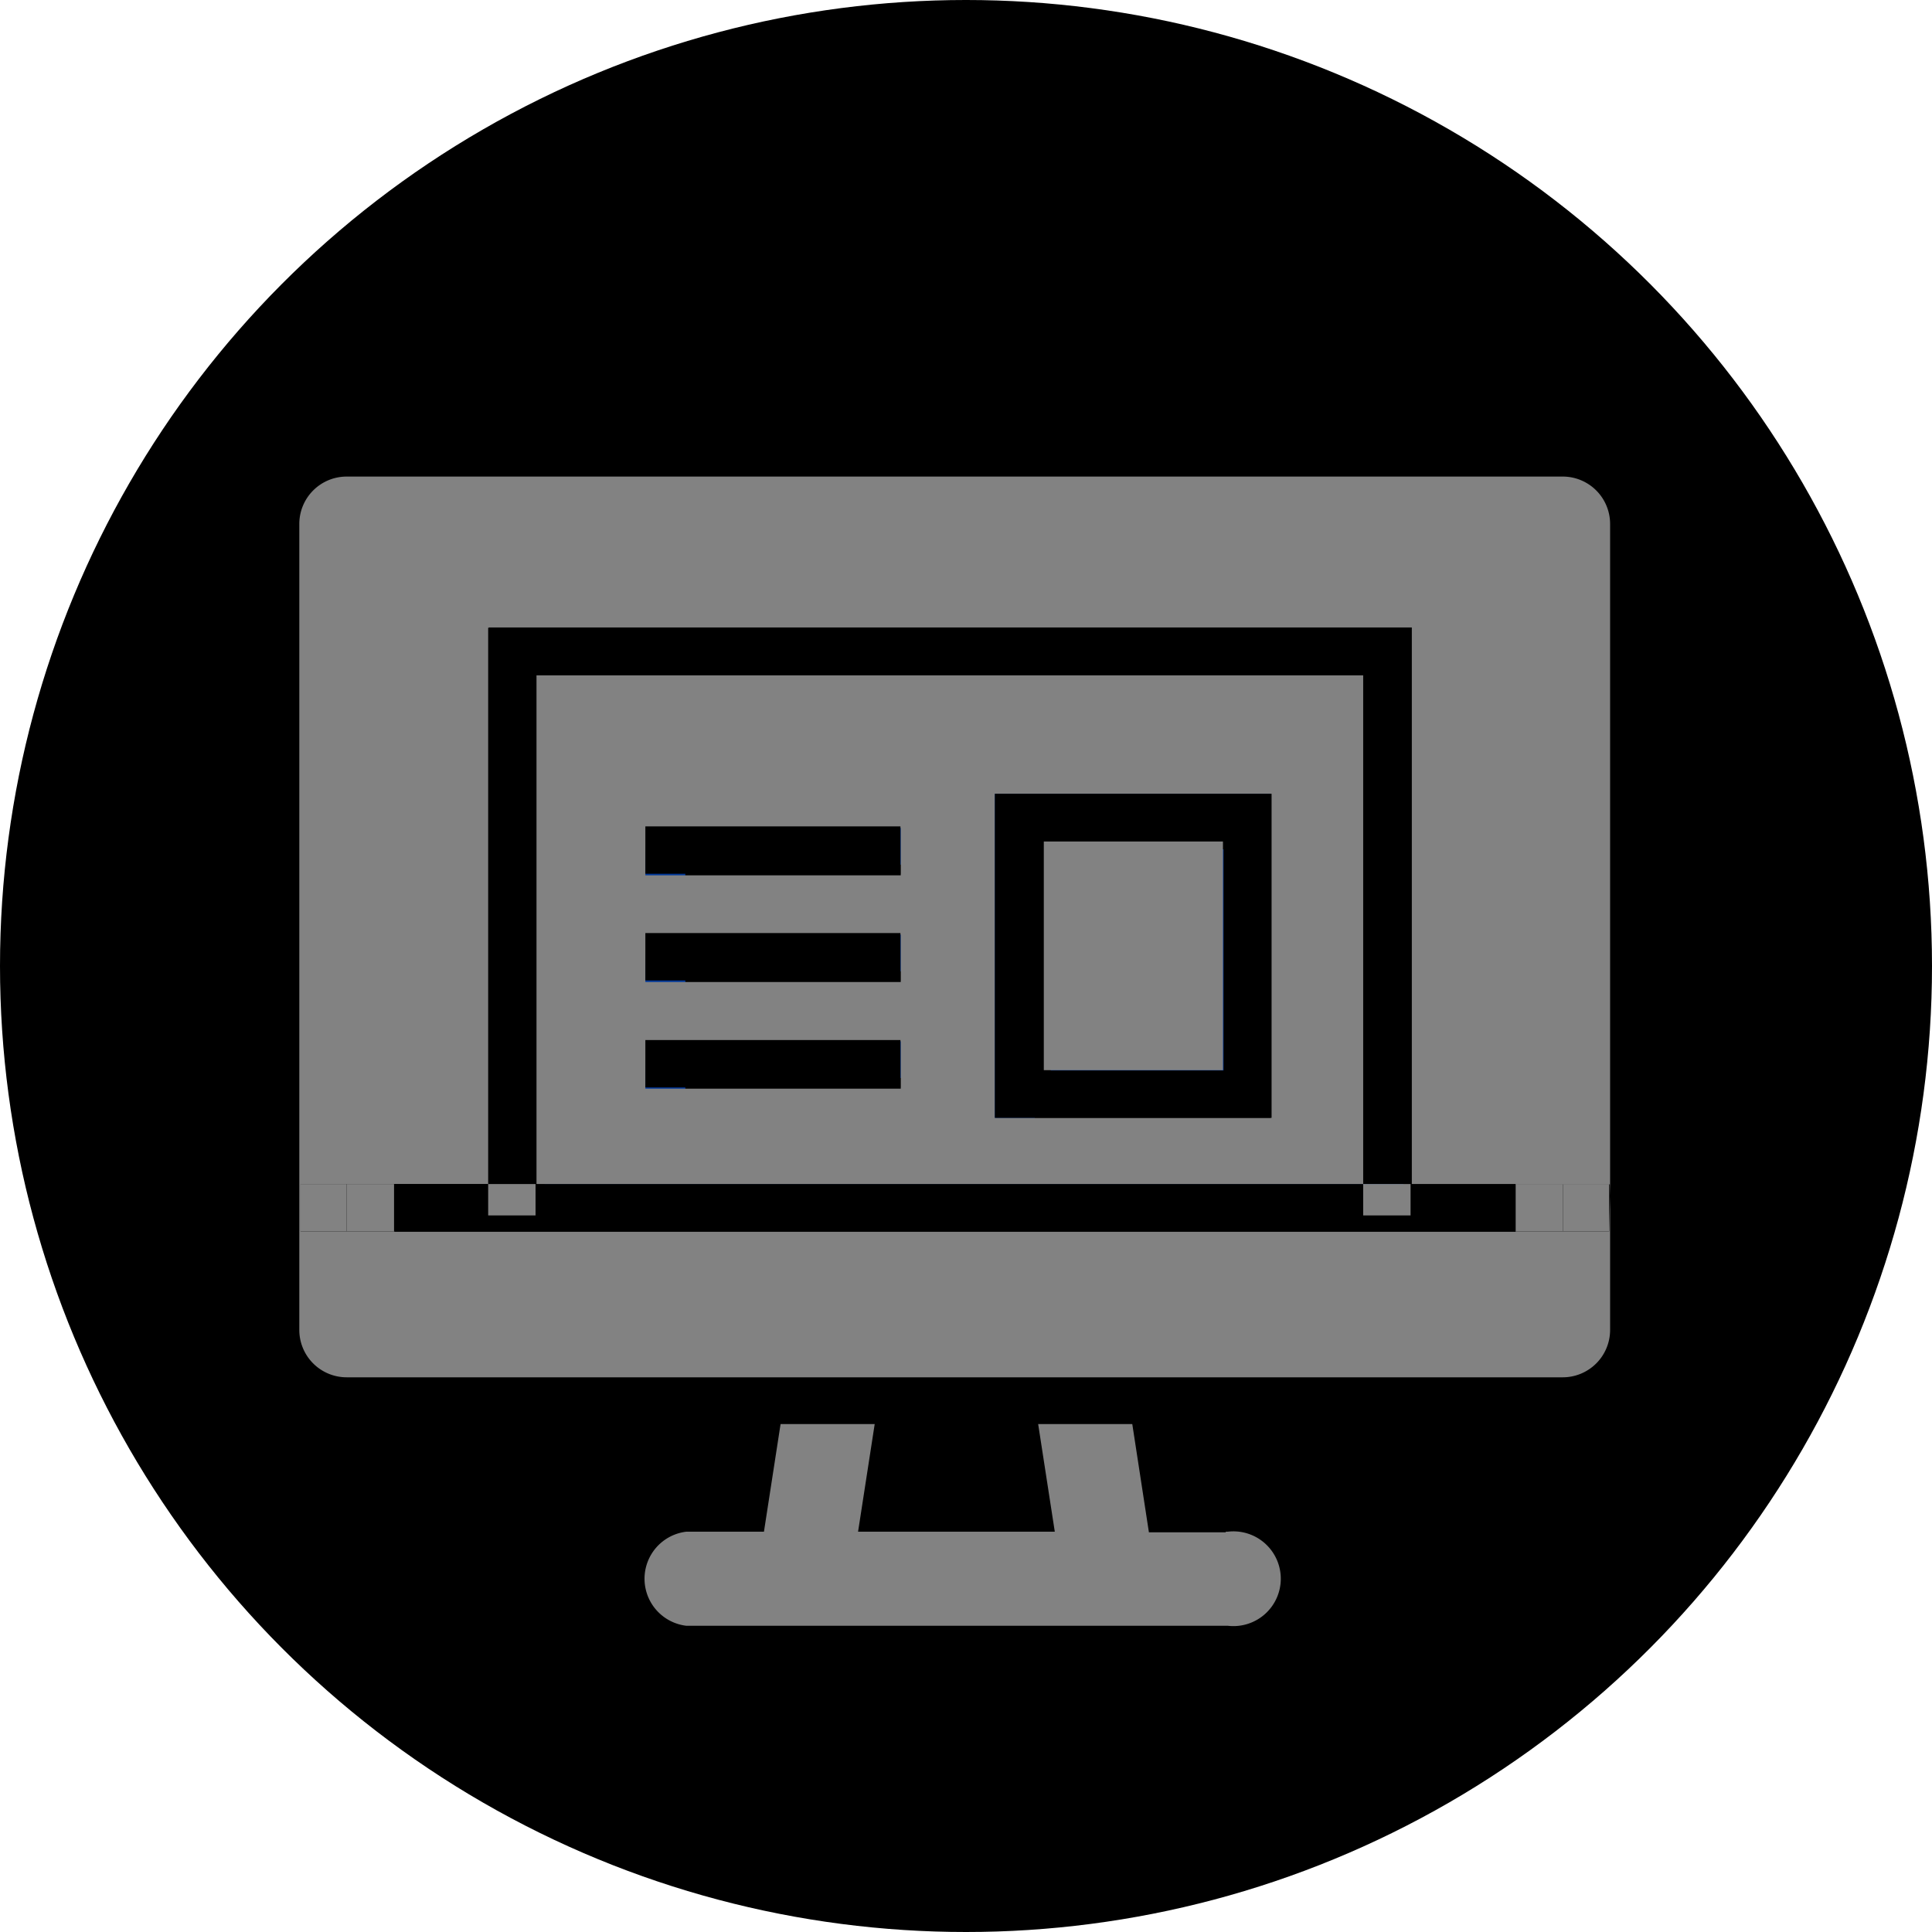 <svg id="Layer_1" data-name="Layer 1" xmlns="http://www.w3.org/2000/svg" viewBox="0 0 61.58 61.58"><title>features-icon2-disabled</title><g id="SERVICES"><g id="Group-5"><g id="PERK-1-Copy-5"><g id="Group-4"><g id="Group-22"><circle id="Oval" cx="30.79" cy="30.79" r="30.79"/><g id="Group"><path id="Shape" d="M17.86,38.5H44.23V22.28H17.86V38.5ZM32.51,26.06H41.3V36.39H32.48Zm-11.15,1h8.13v1.51H21.33Zm0,3.4h8.13V32H21.33Zm0,3.4h8.13v1.53H21.33Z" style="fill:#003799;stroke:#003799"/><rect id="Rectangle-path" x="33.99" y="27.57" width="5.75" height="7.3" style="fill:#003799;stroke:#003799"/><path id="Shape-2" d="M50.58,15.95H11.81a1.51,1.51,0,0,0-1.51,1.51h0V43.13a1.51,1.51,0,0,0,1.51,1.51H50.57a1.51,1.51,0,0,0,1.51-1.51V17.46A1.51,1.51,0,0,0,50.58,15.95ZM52.05,40H10.33V38.5h6V20.76H45.71V38.5H52V40Z" style="stroke:#000"/><path id="Shape-3" d="M39.83,49.59H37.38l-0.53-3.43h-3l0.53,3.43H28.11l0.53-3.43h-3l-0.56,3.43H22.63a1.51,1.51,0,0,0,0,3H39.9a1.51,1.51,0,0,0,0-3H39.83Z" style="stroke:#000"/></g><polygon id="Shape-4" points="28.07 43.88 32.8 43.88 32.8 43.88 28.07 43.88" style="fill:none"/><polygon id="Shape-5" points="27.31 48.84 33.56 48.84 33.03 45.4 27.84 45.4 27.31 48.84" style="fill:none"/><g id="Group-2"><path id="Shape-6" d="M17.1,37.75H43.47V21.52H17.1V37.75ZM31.71,25.3H40.5V35.63H31.71V25.3ZM20.6,26.39h8.11V27.9H20.57Zm0,3.4h8.11V31.3H20.57Zm0,3.4h8.11V34.7H20.57Z" style="fill:#828282"/><rect id="Rectangle-path-2" x="33.23" y="26.81" width="5.75" height="7.3" style="fill:#828282"/><path id="Shape-7" d="M49.82,15.19H11.05A1.51,1.51,0,0,0,9.54,16.7V42.39a1.51,1.51,0,0,0,1.51,1.51H49.81a1.51,1.51,0,0,0,1.51-1.51h0V16.7A1.51,1.51,0,0,0,49.82,15.19Zm1.47,24.06H9.58V37.74h6V20H45V37.75h6.33Z" style="fill:#828282"/><path id="Shape-8" d="M39.07,48.84H36.62l-0.53-3.45h-3l0.53,3.43H27.35l0.53-3.43h-3l-0.53,3.43H21.88a1.51,1.51,0,0,0,0,3H39.14a1.51,1.51,0,1,0,0-3H39.07v0Z" style="fill:#828282"/></g><polygon id="Shape-9" points="15.56 20.01 15.56 37.74 17.07 37.74 17.07 21.52 43.45 21.52 43.45 37.74 44.96 37.74 44.96 20.01 15.56 20.01"/><rect id="Rectangle-path-3" x="20.57" y="26.34" width="8.13" height="1.51"/><rect id="Rectangle-path-4" x="20.57" y="29.74" width="8.13" height="1.51"/><rect id="Rectangle-path-5" x="20.57" y="33.15" width="8.13" height="1.51"/><path id="Shape-10" d="M31.71,25.3V35.63h8.82V25.3H31.71ZM39,34.12H33.27v-7.3H39v7.3h0Z"/><polygon id="Shape-11" points="44.96 37.74 44.96 38.25 43.45 38.25 43.45 37.74 17.07 37.74 17.07 38.25 15.56 38.25 15.56 37.74 12.57 37.74 12.57 39.26 48.31 39.26 48.31 37.74 44.96 37.74"/><rect id="Rectangle-path-6" x="49.82" y="37.74" width="1.47" height="1.51" style="fill:#828282"/><rect id="Rectangle-path-7" x="9.57" y="37.74" width="1.48" height="1.51" style="fill:#828282"/><rect id="Rectangle-path-8" x="48.31" y="37.74" width="1.51" height="1.51" style="fill:#828282"/><rect id="Rectangle-path-9" x="11.05" y="37.74" width="1.51" height="1.51" style="fill:#828282"/><rect id="Rectangle-path-10" x="43.45" y="37.74" width="1.51" height="1" style="fill:#828282"/><rect id="Rectangle-path-11" x="15.56" y="37.74" width="1.51" height="1" style="fill:#828282"/></g></g></g></g></g></svg>
